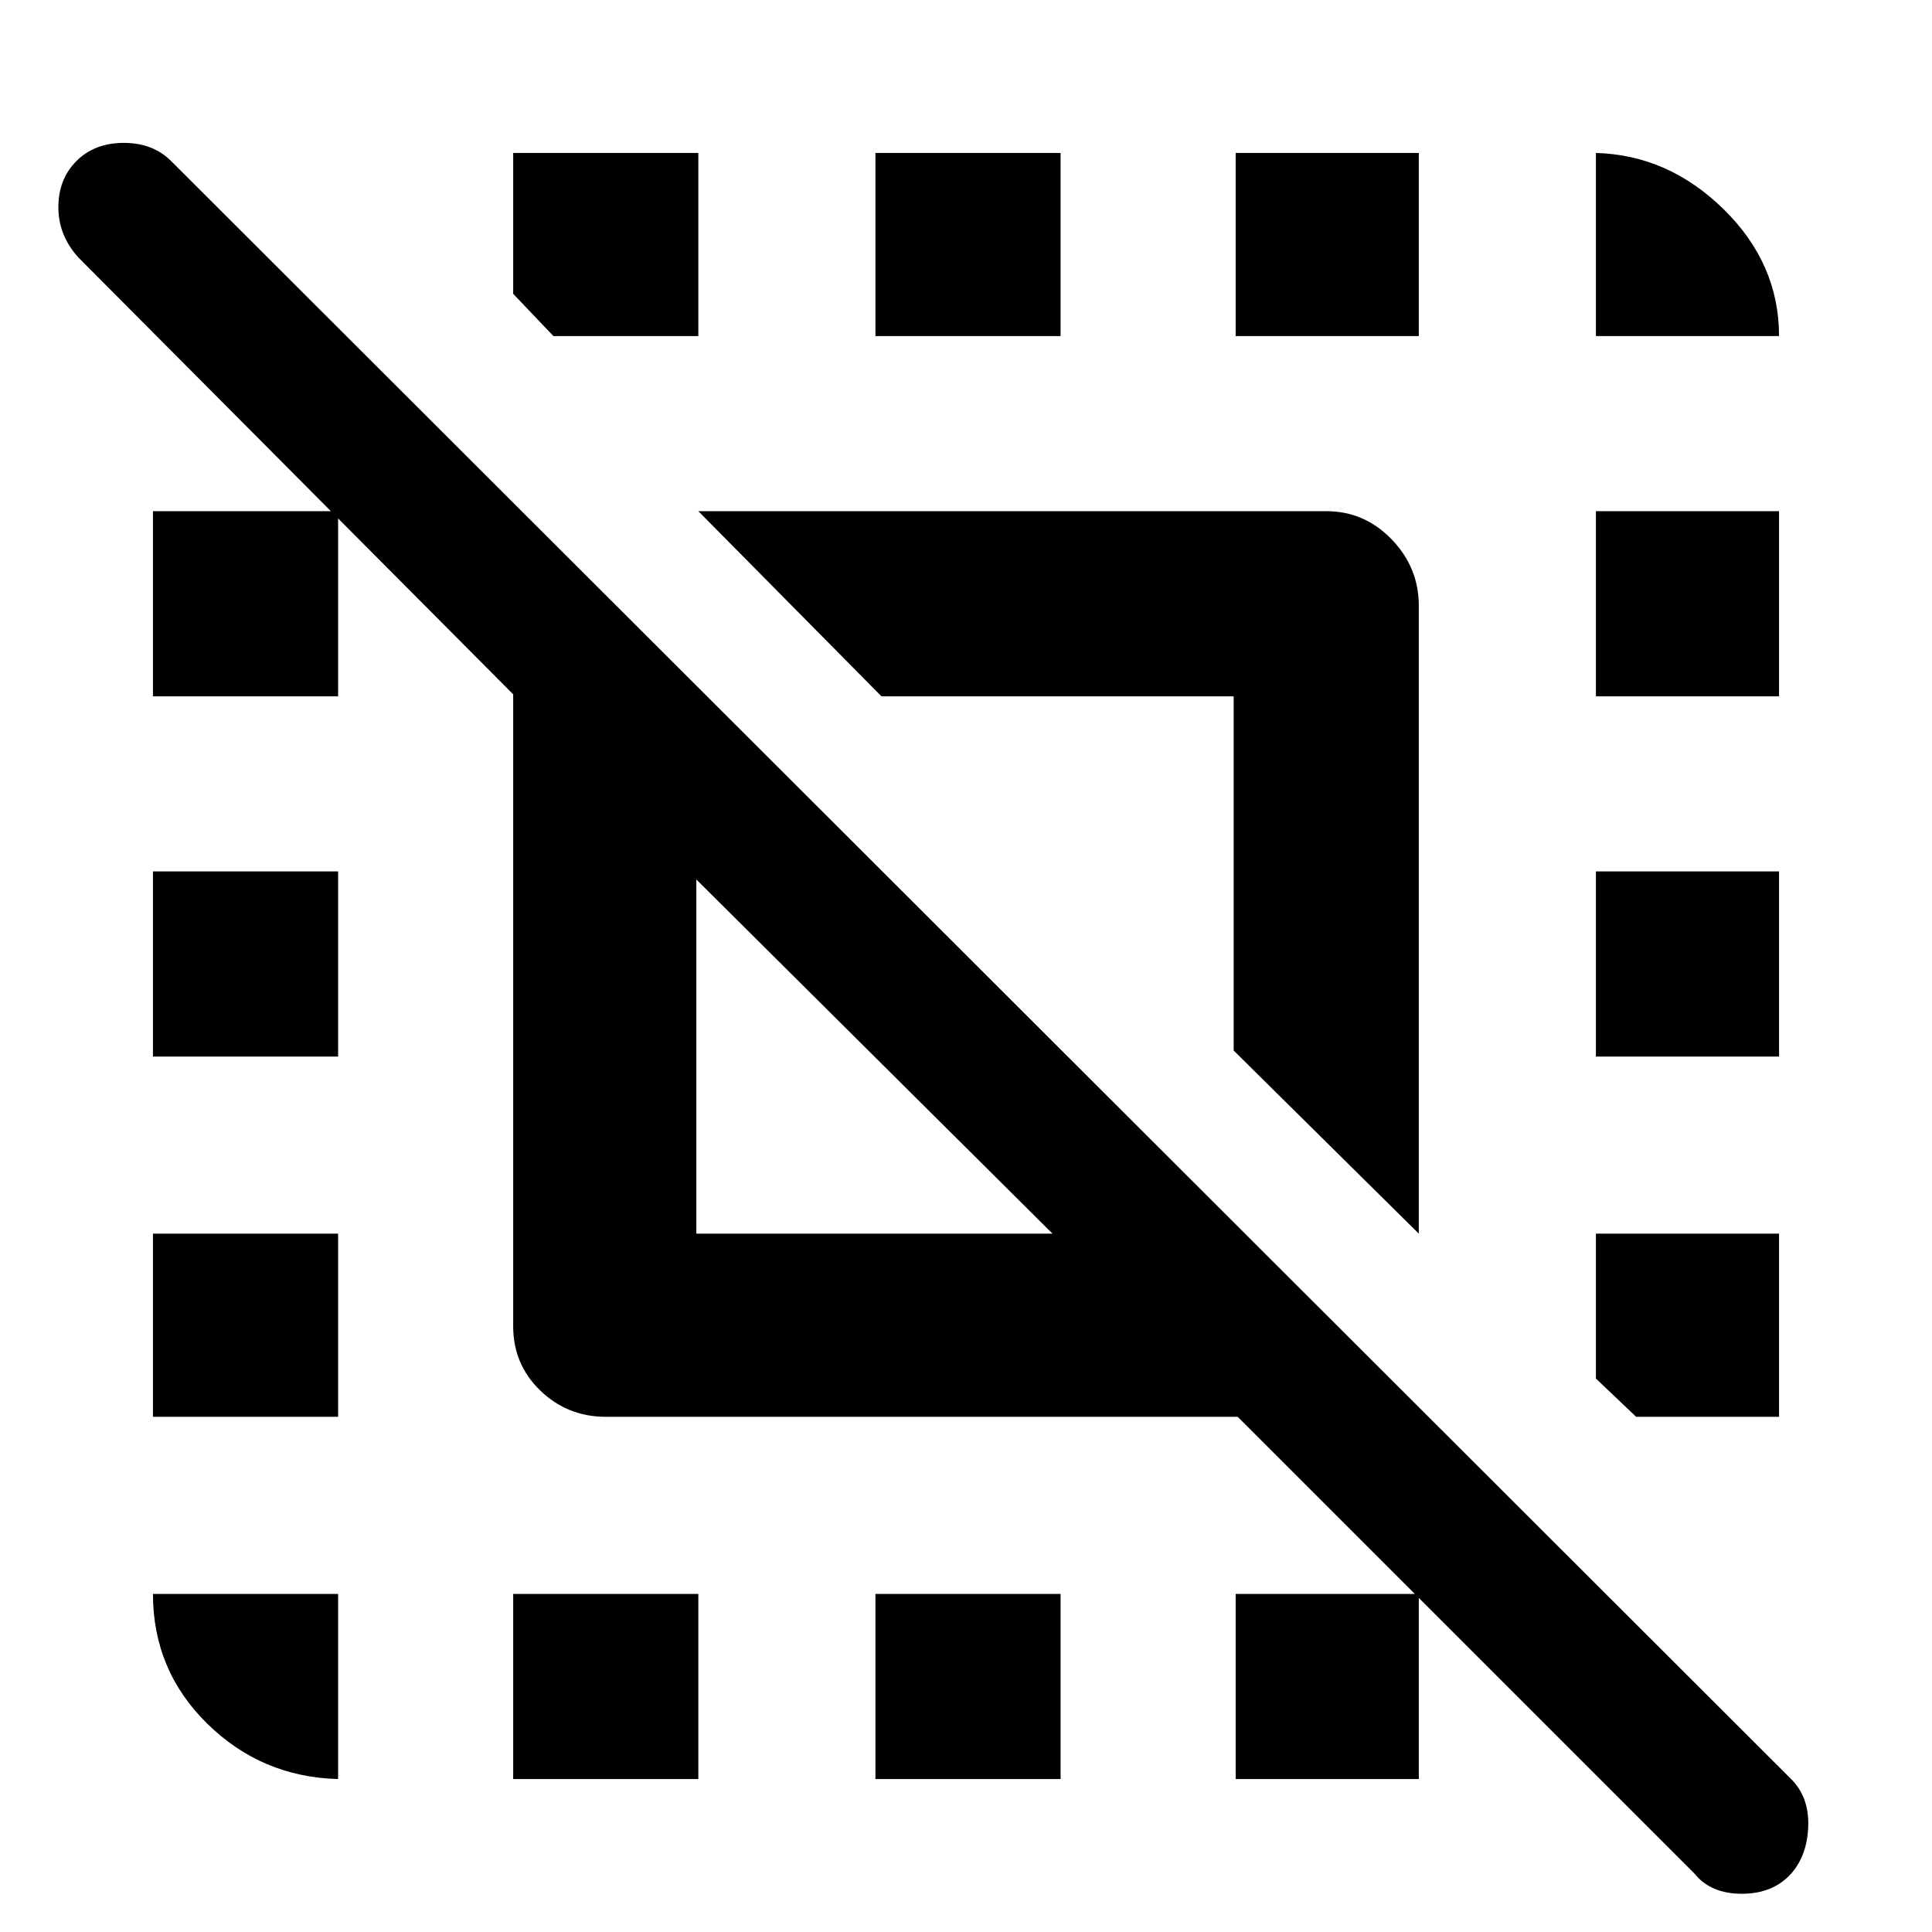 <svg xmlns="http://www.w3.org/2000/svg" height="48" width="48"><path d="M3.8 26.25v-4.6h4.6v4.6Zm8.95 17.95v-4.6h4.6v4.6Zm9-35.85V3.8h4.6v4.55Zm17.9 0V3.8q1.8.05 3.175 1.4Q44.2 6.55 44.2 8.35ZM8.4 44.2q-1.9-.05-3.25-1.375T3.8 39.6h4.6Zm-4.6-9v-4.55h4.6v4.55Zm17.95 9v-4.6h4.6v4.6Zm17.9-17.95v-4.6h4.55v4.6Zm0-8.95v-4.6h4.55v4.6ZM30.7 8.35V3.8h4.55v4.55ZM17.35 3.8v4.55h-3.6l-1-1.05V3.8ZM44.2 30.65v4.55h-3.55l-1-.95v-3.6Zm-26.9 0h8.85l-8.85-8.8ZM30.7 44.2v-4.6h4.55v4.6Zm4.55-13.55-4.6-4.55v-8.8H21.9l-4.55-4.6h15.6q.95 0 1.625.7t.675 1.65ZM3.8 17.3v-4.6h4.6v4.6Zm38.3 29.25L30.75 35.2h-15.7q-.95 0-1.625-.65t-.675-1.6v-15.7L1.95 6.4q-.5-.55-.5-1.25T1.9 4q.45-.45 1.175-.45.725 0 1.175.45L44.5 44.2q.45.45.425 1.175-.025.725-.425 1.175-.45.5-1.225.5-.775 0-1.175-.5Z"/></svg>